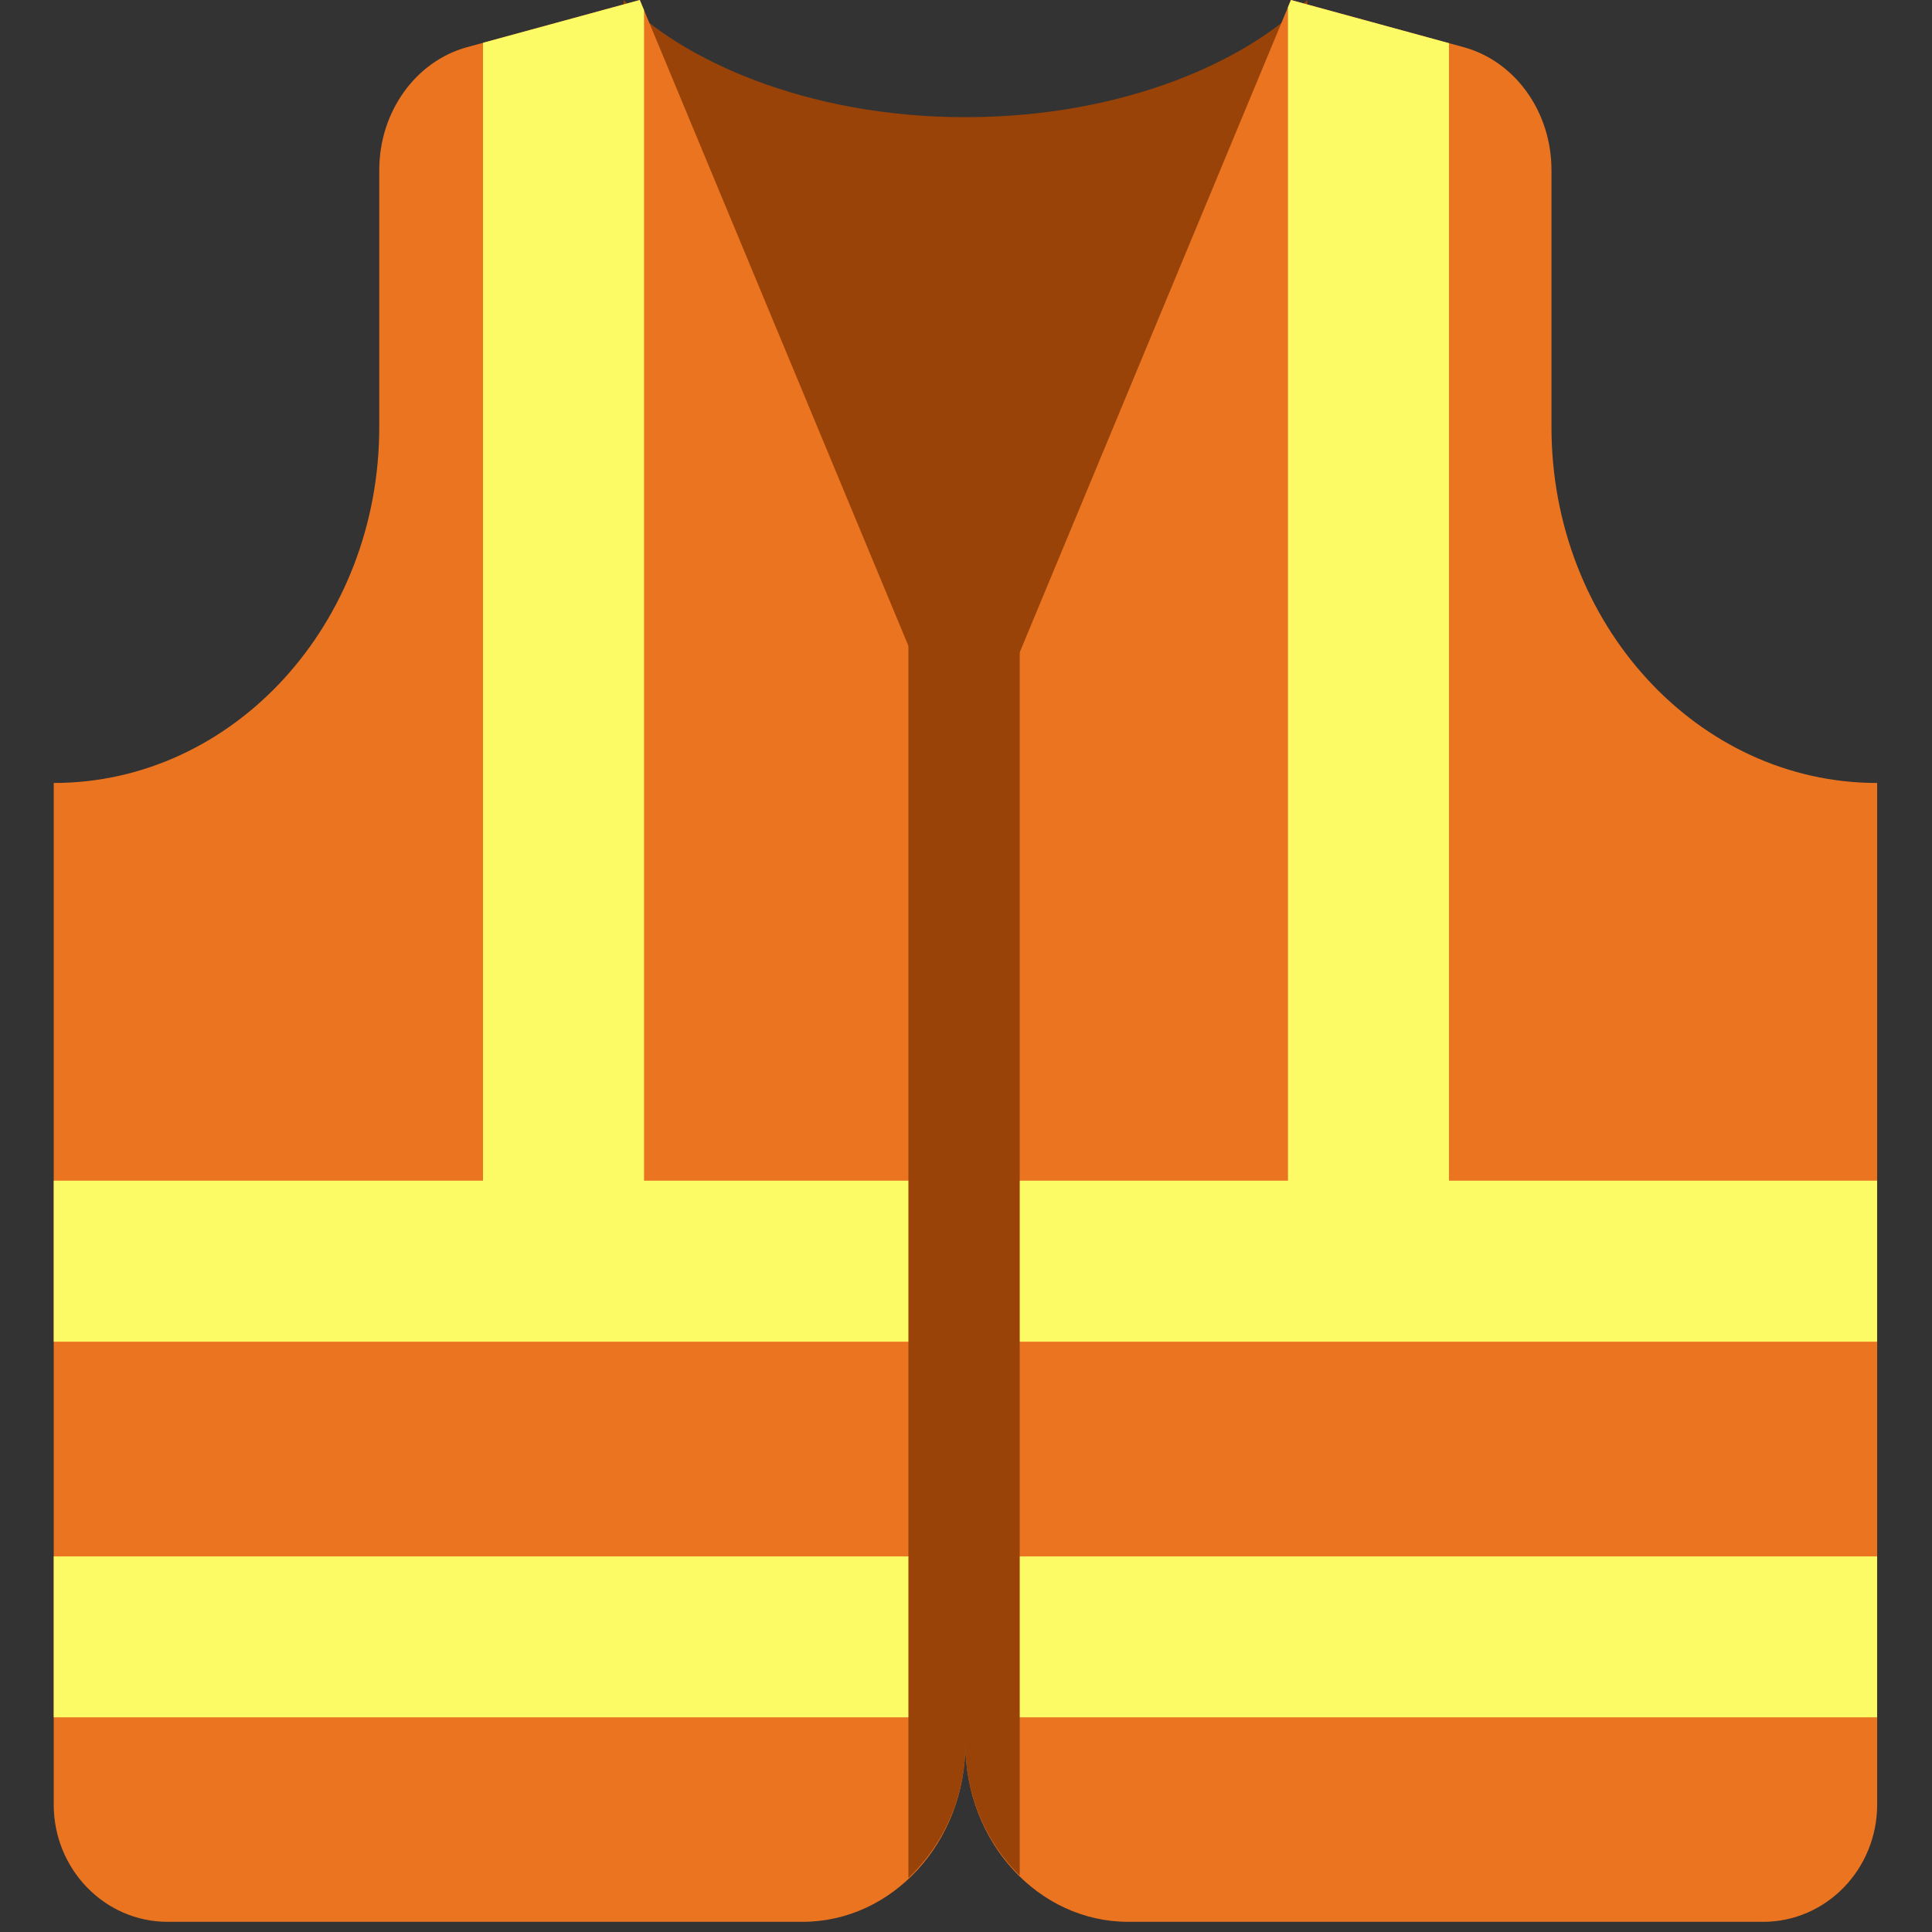 <svg width="26" height="26" viewBox="0 0 26 26" fill="none" xmlns="http://www.w3.org/2000/svg">
  <rect x="0" y="0" width="26" height="26" fill="#333333" stroke="none"/>
  <path d="M12.991 1.577C10.833 1.577 9.157 0.789 8.391 0V11.044H17.593V0C16.826 0.789 15.166 1.577 12.991 1.577Z" fill="#994308"/>
  <path d="M20.879 5.747V2.288C20.879 1.506 20.392 0.825 19.698 0.635L17.373 0L12.992 10.537L8.61 0L6.285 0.635C5.591 0.825 5.104 1.507 5.104 2.288V5.747C5.104 8.392 3.143 10.537 0.723 10.537V24.285C0.723 25.156 1.409 25.863 2.256 25.863H10.8C12.01 25.863 12.992 24.79 12.992 23.468C12.992 24.79 13.973 25.863 15.183 25.863H23.728C24.575 25.863 25.262 25.156 25.262 24.285V10.537C22.841 10.537 20.879 8.392 20.879 5.747Z" fill="#EB7421"/>
  <path d="M0.723 20.945H12.992V23.111H0.723V20.945ZM25.261 23.111H12.992V20.945H25.261V23.111ZM0.723 15.889H12.992V18.056H0.723V15.889ZM25.261 18.056H12.992V15.889H25.261V18.056Z" fill="#FCFB65"/>
  <path d="M8.667 16.611V0.137L8.61 0L6.5 0.576V16.611H8.667ZM19.5 16.611V0.581L17.373 0L17.333 0.096V16.611H19.5Z" fill="#FCFB65"/>
  <path d="M12.225 7.944V25.274C12.469 25.041 12.663 24.761 12.795 24.45C12.927 24.14 12.994 23.805 12.992 23.468C12.992 24.175 13.277 24.803 13.723 25.242V7.944H12.225Z" fill="#994308"/>
  </svg>
  